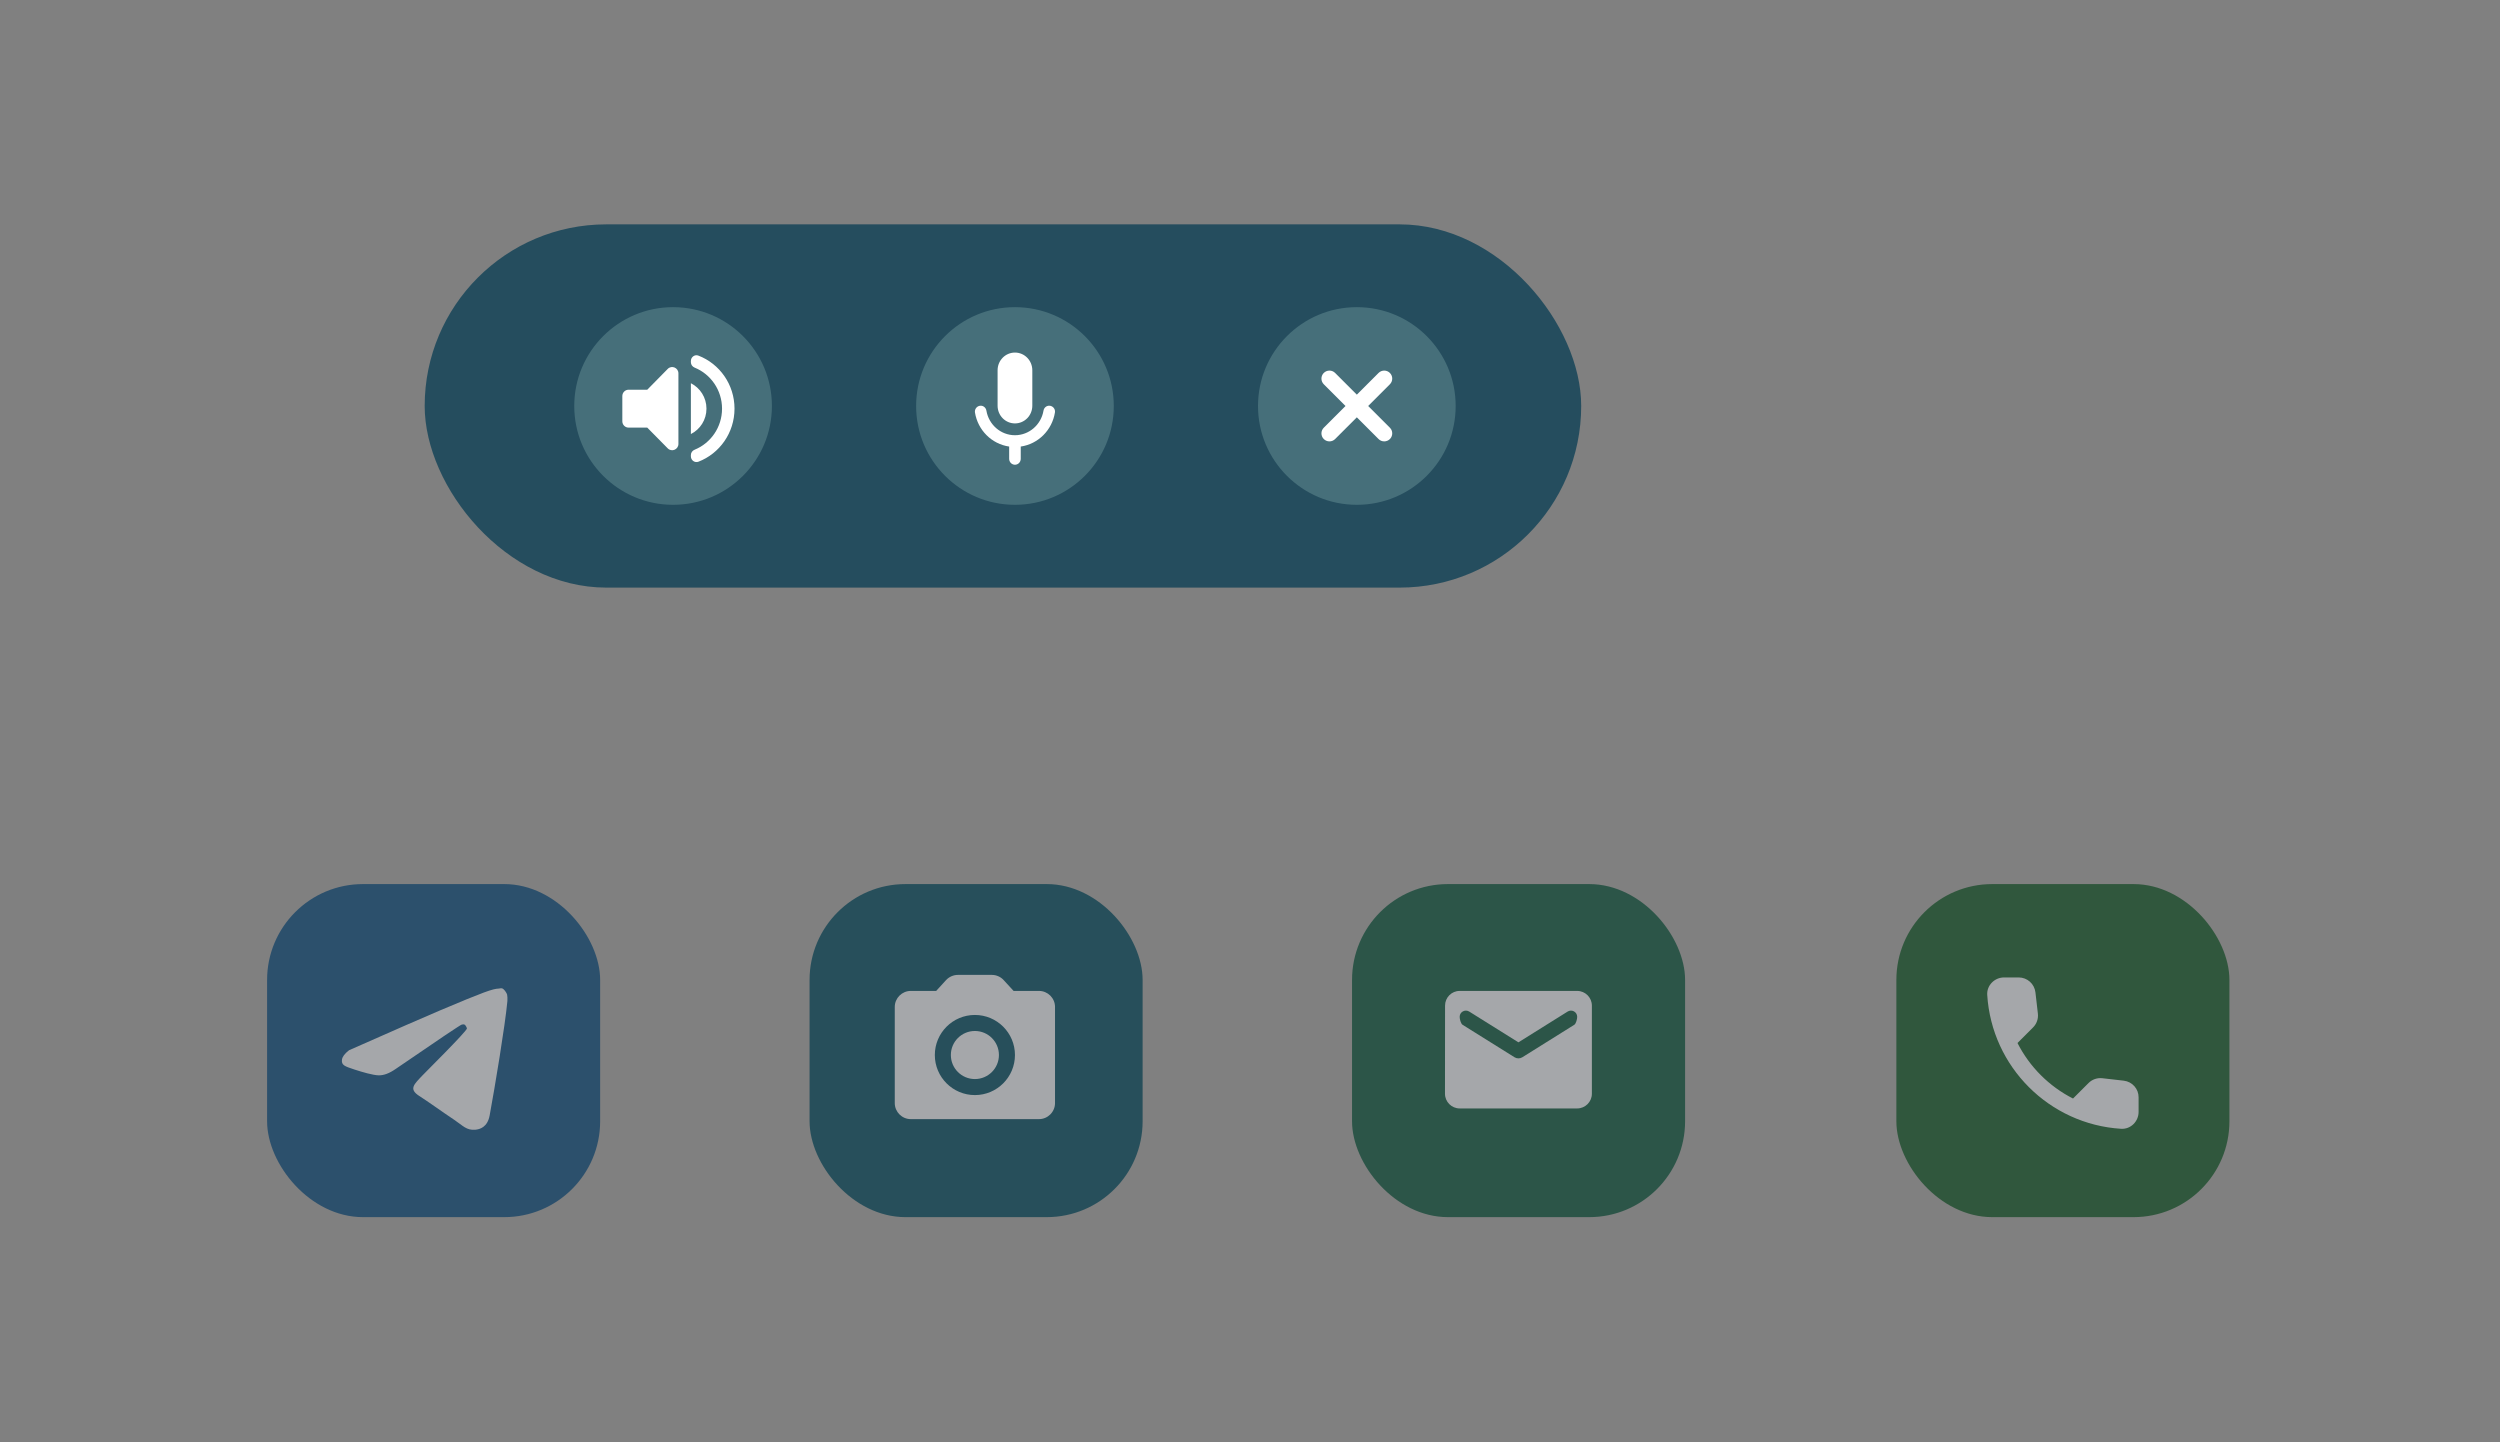 <?xml version="1.0" encoding="UTF-8"?>
<svg width="936px"
    height="540px"
    viewBox="0 0 936 540"
    version="1.1"
    xmlns="http://www.w3.org/2000/svg"><rect x="0" y="0" width="936" height="540" fill="#808080" stroke="none"/><rect id="Rectangle" fill="#2C506C" x="100" y="331" width="124.695" height="124.695" rx="35.897"></rect><rect id="Rectangle-Copy" fill="#30573D" x="710" y="331" width="124.695" height="124.695" rx="35.897"></rect><rect id="Rectangle-Copy-2" fill="#274F5B" x="303.102" y="331" width="124.695" height="124.695" rx="35.897"></rect><rect id="Rectangle-Copy-3" fill="#2C5548" x="506.203" y="331" width="124.695" height="124.695" rx="35.897"></rect><path d="M130.683,393.208 C147.781,385.639 159.183,380.65 164.887,378.239 C181.176,371.356 184.56,370.161 186.766,370.121 C187.251,370.112 187.771,369.748 188.474,370.327 C189.067,370.816 189.795,371.964 189.874,372.428 C189.952,372.891 190.049,373.948 189.972,374.773 C189.089,384.196 185.27,407.061 183.327,417.614 C182.505,422.079 179.581,422.818 178.014,422.964 C174.608,423.283 173.326,421.436 170.027,419.239 C164.865,415.801 162.002,413.602 156.938,410.307 C152.958,407.716 154.958,406.032 158.258,402.549 C159.121,401.638 174.528,386.337 174.818,385.079 C174.854,384.922 174.432,384.036 174.09,383.726 C173.747,383.416 173.24,383.522 172.875,383.606 C172.357,383.726 164.111,389.263 148.136,400.219 C145.795,401.852 143.675,402.648 141.775,402.606 C139.681,402.56 135.653,401.403 132.658,400.414 C128.985,399.201 127.778,398.788 128.033,396.728 C128.165,395.655 129.048,394.481 130.683,393.208 Z" id="Plane-Copy" fill="#A5A7AA"></path><circle id="Oval" fill="#A5A7AA" cx="365" cy="395" r="9"></circle><path d="M389,371 L379.49,371 L375.77,366.95 C374.66,365.72 373.04,365 371.36,365 L358.64,365 C356.96,365 355.34,365.72 354.2,366.95 L350.51,371 L341,371 C337.7,371 335,373.7 335,377 L335,413 C335,416.3 337.7,419 341,419 L389,419 C392.3,419 395,416.3 395,413 L395,377 C395,373.7 392.3,371 389,371 Z M365,410 C356.72,410 350,403.28 350,395 C350,386.72 356.72,380 365,380 C373.28,380 380,386.72 380,395 C380,403.28 373.28,410 365,410 Z" id="Shape" fill="#A5A7AA"></path><path d="M795.134,404.604 L787.12,403.689 C785.195,403.468 783.302,404.131 781.945,405.487 L776.139,411.293 C767.21,406.75 759.89,399.461 755.347,390.5 L761.184,384.663 C762.54,383.306 763.203,381.413 762.982,379.488 L762.067,371.537 C761.689,368.35 759.007,365.952 755.788,365.952 L750.33,365.952 C746.764,365.952 743.798,368.918 744.019,372.484 C745.692,399.429 767.242,420.948 794.156,422.62 C797.721,422.841 800.688,419.875 800.688,416.31 L800.688,410.851 C800.719,407.665 798.321,404.983 795.134,404.604 Z" id="Path-Copy" fill="#A5A7AA"></path><path d="M590.5,371 L546.5,371 C543.475,371 541.028,373.475 541.028,376.5 L541,409.5 C541,412.525 543.475,415 546.5,415 L590.5,415 C593.525,415 596,412.525 596,409.5 L596,376.5 C596,373.475 593.525,371 590.5,371 Z M589.4,383.688 L569.957,395.842 C569.077,396.392 567.923,396.392 567.043,395.842 L547.6,383.688 C546.913,383.248 546.5,381.505 546.5,380.707 C546.5,378.865 548.508,377.765 550.075,378.728 L568.5,390.25 L586.925,378.728 C588.492,377.765 590.5,378.865 590.5,380.707 C590.5,381.505 590.087,383.248 589.4,383.688 Z" id="Shape" fill="#A5A7AA"></path><rect id="Combined-Shape" fill="#254D5E" x="159" y="84" width="433" height="136" rx="68"></rect><circle id="Oval" fill="#466F7A" cx="508" cy="152" r="37"></circle><circle id="Oval-Copy-6" fill="#466F7A" cx="380" cy="152" r="37"></circle><path d="M379.998,158.526 C383.595,158.526 386.499,155.564 386.499,151.895 L386.499,138.632 C386.499,134.962 383.595,132 379.998,132 C376.4,132 373.497,134.962 373.497,138.632 L373.497,151.895 C373.497,155.564 376.4,158.526 379.998,158.526 Z M392.805,151.895 C391.743,151.895 390.854,152.691 390.681,153.774 C389.793,158.968 385.35,162.947 379.998,162.947 C374.645,162.947 370.203,158.968 369.314,153.774 C369.141,152.691 368.252,151.895 367.191,151.895 C365.869,151.895 364.829,153.088 365.024,154.415 C366.085,161.046 371.286,166.241 377.831,167.192 L377.831,171.789 C377.831,173.005 378.806,174 379.998,174 C381.19,174 382.165,173.005 382.165,171.789 L382.165,167.192 C388.709,166.241 393.91,161.046 394.972,154.415 C395.189,153.088 394.127,151.895 392.805,151.895 Z" id="Mic" fill="#FFFFFF"></path><circle id="Oval-Copy-7" fill="#466F7A" cx="252" cy="152" r="37"></circle><path d="M233,148.276 L233,157.733 C233,159.033 234.05,160.097 235.333,160.097 L242.333,160.097 L250.01,167.876 C251.48,169.365 254,168.301 254,166.197 L254,139.788 C254,137.684 251.48,136.62 250.01,138.109 L242.333,145.911 L235.333,145.911 C234.05,145.911 233,146.975 233,148.276 Z M264.5,153.004 C264.5,148.819 262.12,145.226 258.667,143.476 L258.667,162.509 C262.12,160.783 264.5,157.189 264.5,153.004 Z M258.667,135.154 L258.667,135.627 C258.667,136.525 259.25,137.305 260.067,137.636 C266.087,140.072 270.333,146.053 270.333,153.004 C270.333,159.955 266.087,165.937 260.067,168.372 C259.227,168.703 258.667,169.483 258.667,170.382 L258.667,170.855 C258.667,172.344 260.137,173.384 261.49,172.864 C269.4,169.814 275,162.083 275,153.004 C275,143.925 269.4,136.194 261.49,133.144 C260.137,132.6 258.667,133.664 258.667,135.154 Z" id="Shape" fill="#FFFFFF"></path><path d="M495.626,139.628 C496.797,138.456 498.697,138.456 499.868,139.628 L499.868,139.628 L508,147.759 L516.132,139.628 C517.303,138.456 519.203,138.456 520.374,139.628 C521.546,140.799 521.546,142.699 520.374,143.87 L512.243,152.002 L520.374,160.134 C521.499,161.259 521.544,163.054 520.509,164.233 L520.374,164.377 C519.203,165.548 517.303,165.548 516.132,164.377 L516.132,164.377 L508,156.245 L499.868,164.377 C498.697,165.548 496.797,165.548 495.626,164.377 C494.454,163.205 494.454,161.305 495.626,160.134 L503.757,152.002 L495.626,143.87 C494.501,142.746 494.456,140.95 495.491,139.772 Z" id="Combined-Shape" fill="#FFFFFF"></path>
</svg>
